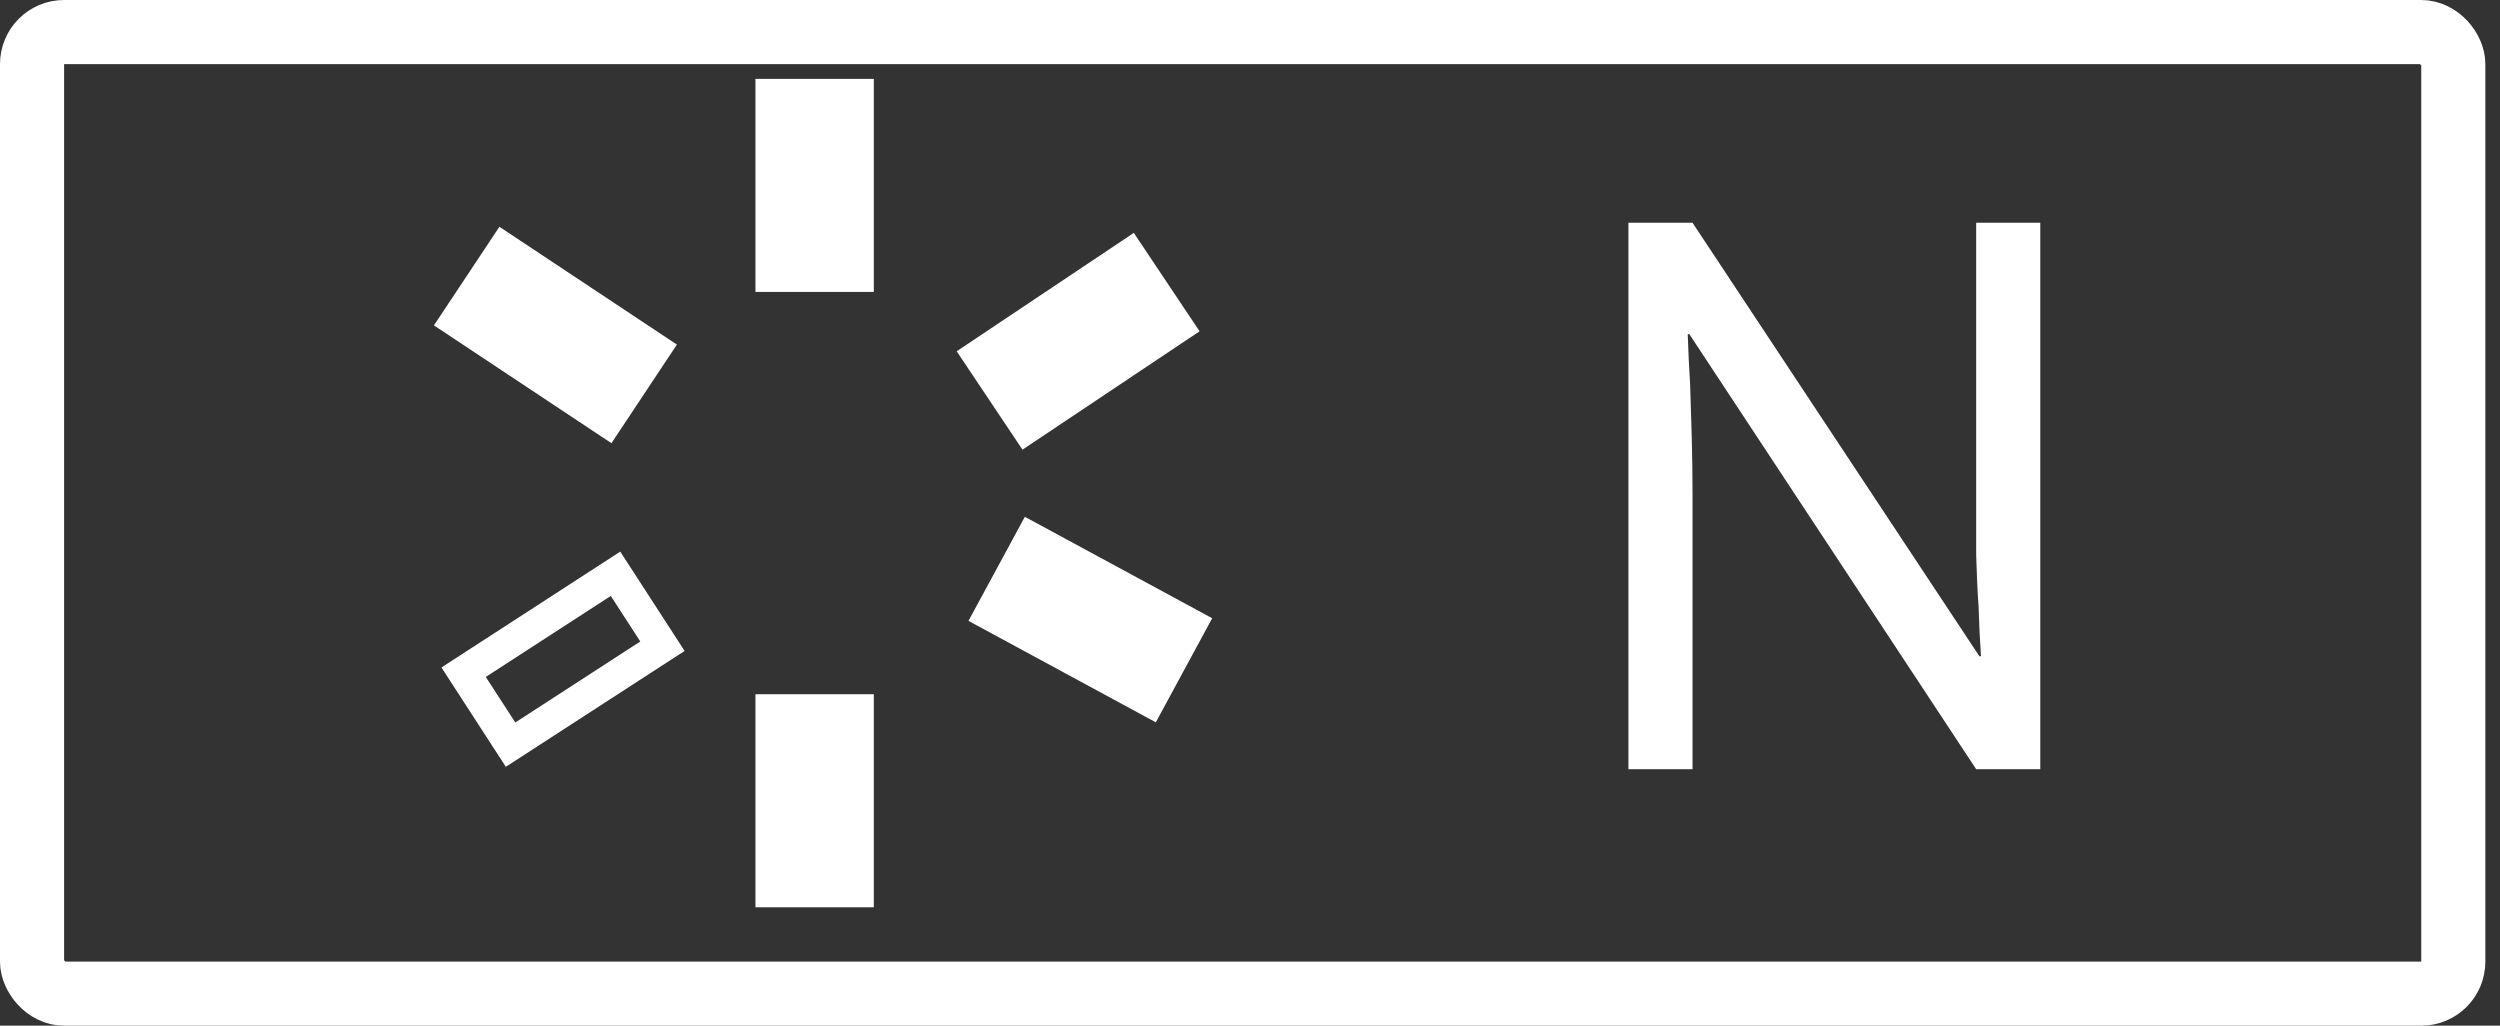 <svg width="78" height="32" viewBox="0 0 78 32" fill="none" xmlns="http://www.w3.org/2000/svg">
<rect x="0" y="0" width="78" height="32" fill="#333333" stroke="none"/>
<rect x="23.57" y="2.461" width="3.693" height="6.647" fill="white"/>
<rect x="23.57" y="21.66" width="3.693" height="6.647" fill="white"/>
<rect x="35.375" y="7.266" width="3.693" height="6.647" transform="rotate(56.24 35.375 7.266)" fill="white"/>
<rect x="13.539" y="10.152" width="3.693" height="6.647" transform="rotate(-56.425 13.539 10.152)" fill="white"/>
<rect x="37.82" y="19.289" width="3.693" height="6.647" transform="rotate(118.436 37.82 19.289)" fill="white"/>
<rect x="19.204" y="17.902" width="2.693" height="5.647" transform="rotate(57.056 19.204 17.902)" stroke="white"/>
<rect x="1" y="1" width="75.543" height="30.002" rx="1" stroke="white" stroke-width="2"/>
<path d="M50.807 6.95H52.807L61.757 20.475H61.807C61.773 19.992 61.748 19.475 61.732 18.925C61.698 18.458 61.673 17.925 61.657 17.325C61.657 16.708 61.657 16.083 61.657 15.45V6.95H63.657V24H61.657L52.707 10.425H52.657C52.673 10.925 52.698 11.45 52.732 12C52.748 12.483 52.765 13.025 52.782 13.625C52.798 14.225 52.807 14.842 52.807 15.475V24H50.807V6.95Z" fill="white"/>
</svg>
